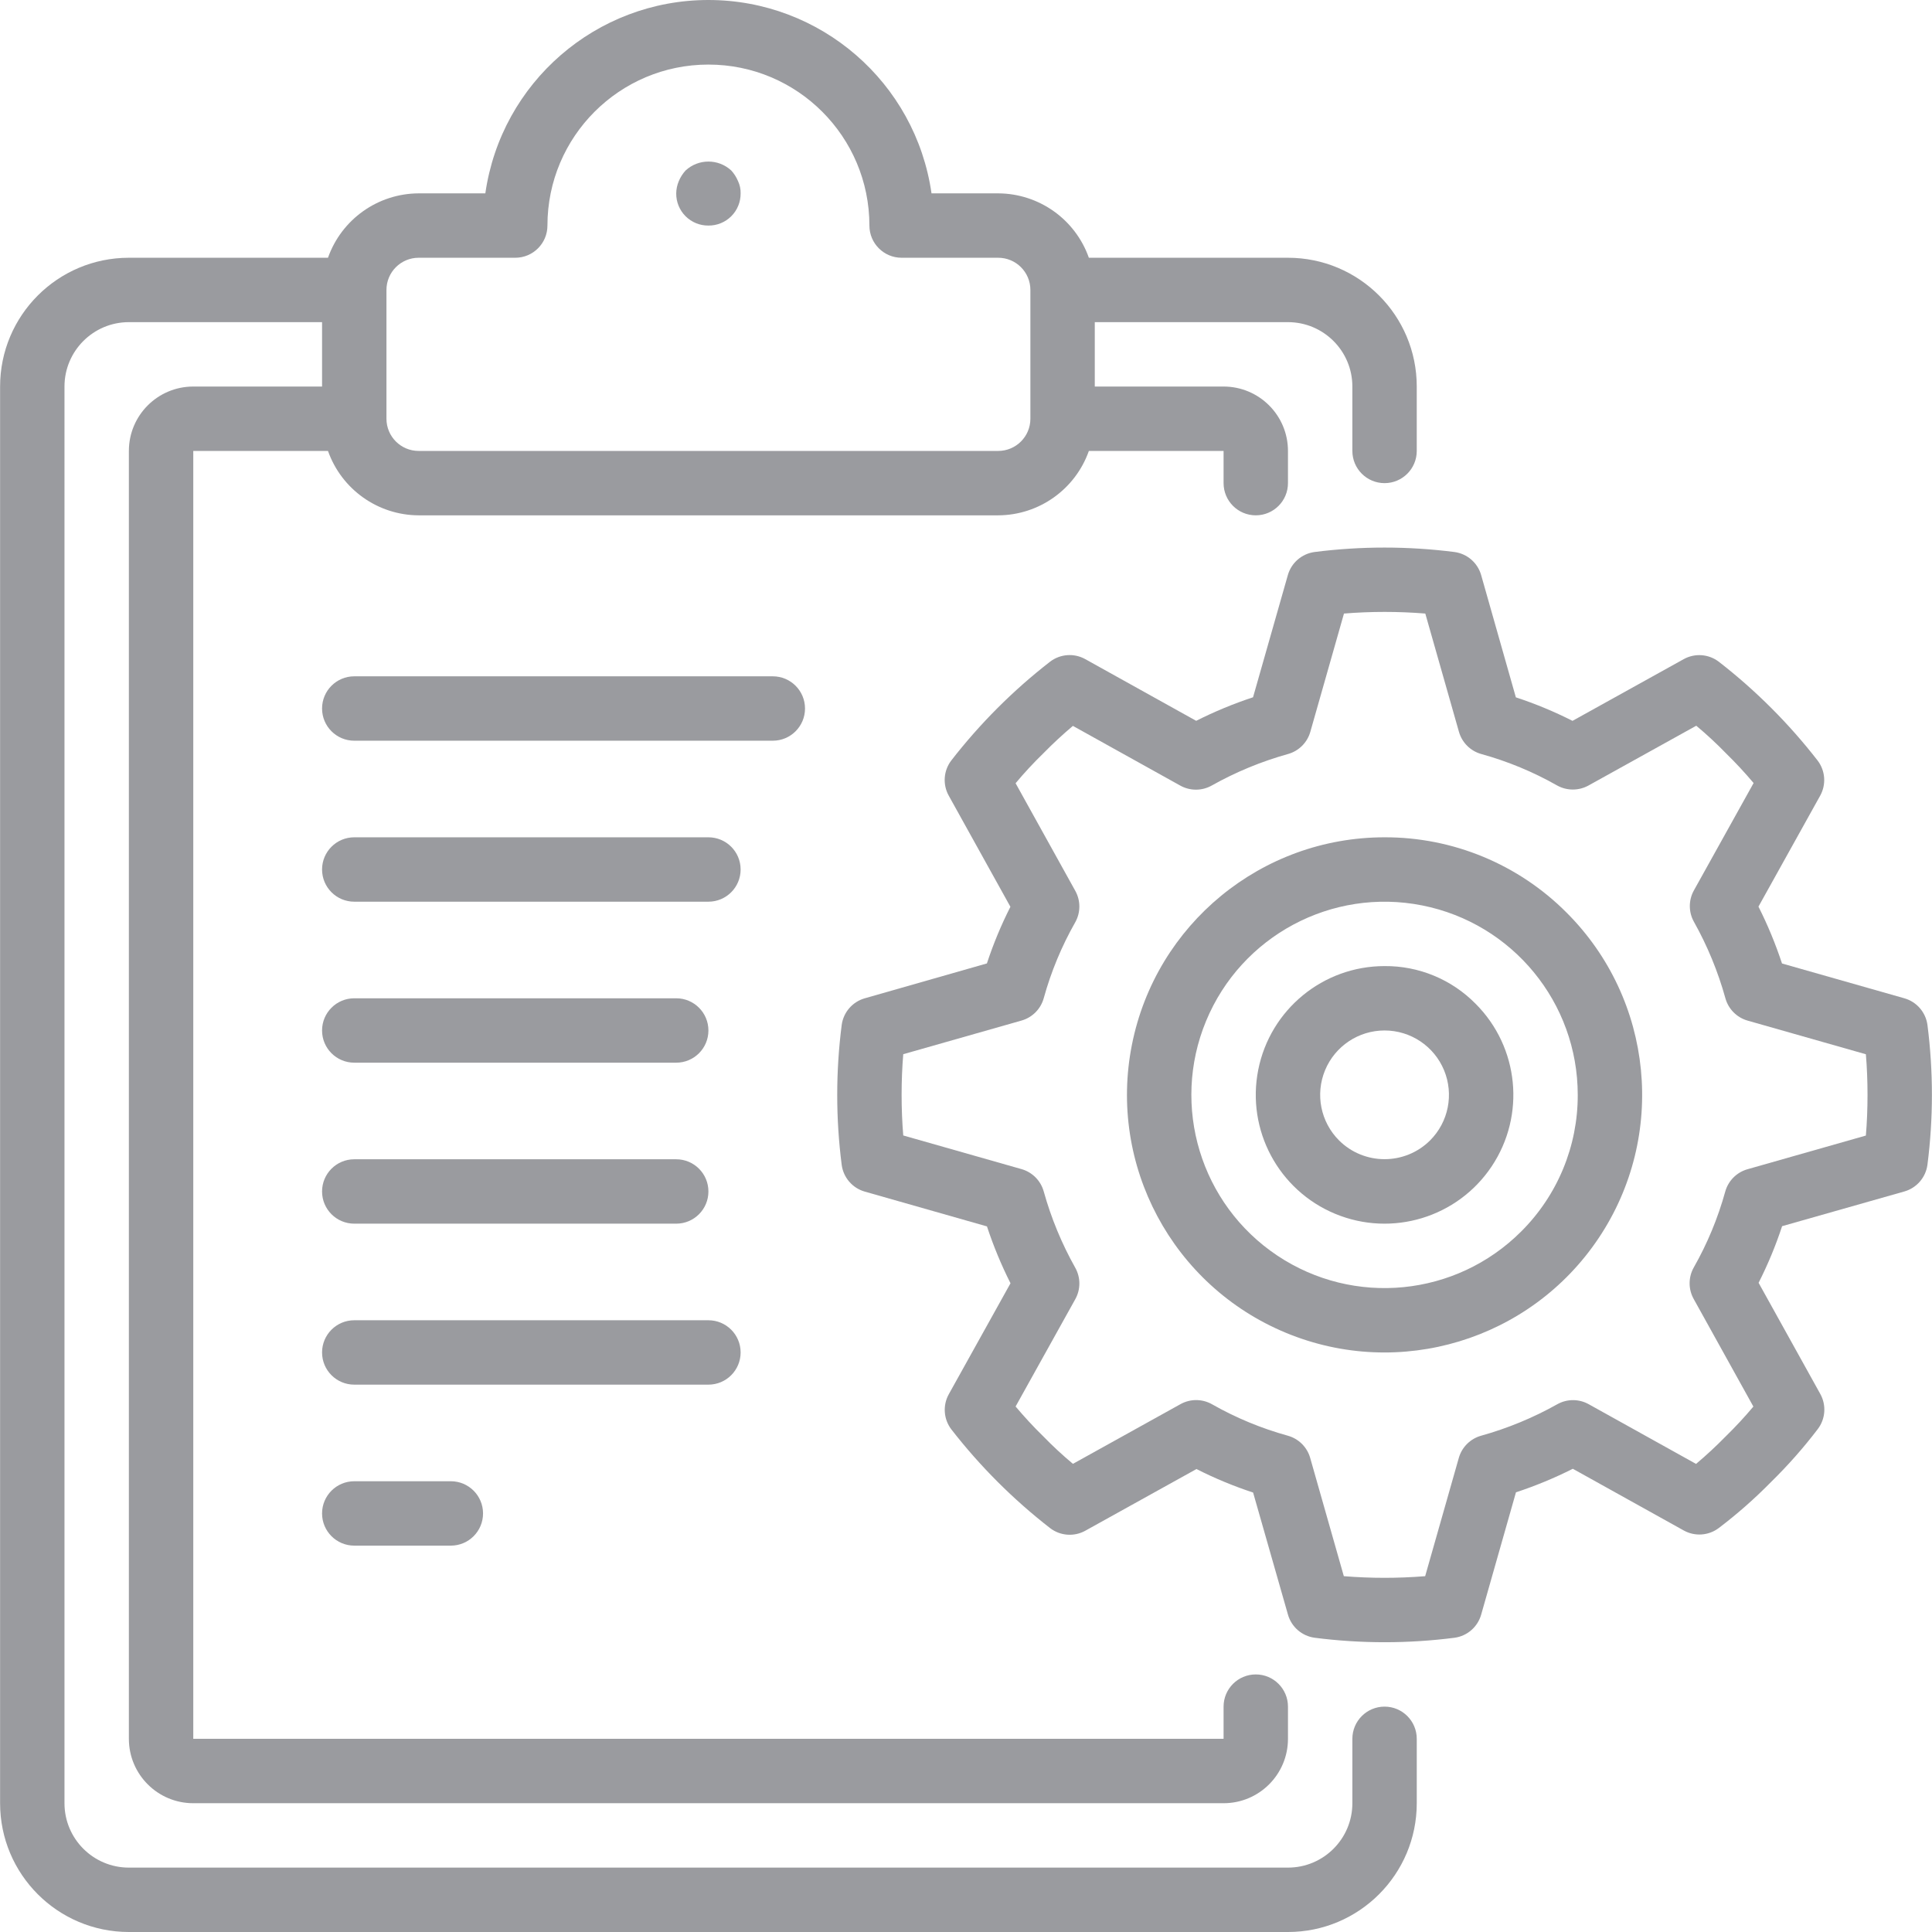 <?xml version="1.0"?>
<svg xmlns="http://www.w3.org/2000/svg" xmlns:xlink="http://www.w3.org/1999/xlink" version="1.1" id="Capa_1" x="0px" y="0px" viewBox="0 0 512.047 512.047" style="enable-background:new 0 0 512.047 512.047;" xml:space="preserve" width="512px" height="512px"><g><g transform="translate(0 -1)">
	<g>
		<g>
			<path d="M187.757,60.781c2.27,0.023,4.454-0.869,6.059-2.474c1.605-1.605,2.497-3.789,2.474-6.059     c0.029-1.119-0.204-2.23-0.683-3.243c-0.433-1.034-1.039-1.986-1.792-2.816c-3.422-3.158-8.695-3.158-12.117,0     c-0.753,0.83-1.359,1.782-1.792,2.816c-0.437,1.026-0.669,2.128-0.683,3.243c-0.023,2.27,0.869,4.454,2.474,6.059     S185.487,60.804,187.757,60.781z" data-original="#000000" class="active-path" data-old_color="#000000" fill="#9A9B9F"/>
			<path d="M366.957,453.314c-4.713,0-8.533,3.821-8.533,8.533v17.067c0,9.426-7.641,17.067-17.067,17.067h-307.2     c-9.426,0-17.067-7.641-17.067-17.067V103.447c0-9.426,7.641-17.067,17.067-17.067h51.2v17.067H51.224     c-9.426,0-17.067,7.641-17.067,17.067v341.333c0,9.426,7.641,17.067,17.067,17.067H324.29c9.426,0,17.067-7.641,17.067-17.067     v-8.533c0-4.713-3.821-8.533-8.533-8.533c-4.713,0-8.533,3.821-8.533,8.533v8.533H51.224V120.514h35.703     c3.603,10.192,13.22,17.022,24.03,17.067h153.6c10.81-0.045,20.427-6.875,24.03-17.067h35.703v8.533     c0,4.713,3.821,8.533,8.533,8.533c4.713,0,8.533-3.82,8.533-8.533v-8.533c0-9.426-7.641-17.067-17.067-17.067h-34.133V86.381     h51.2c9.426,0,17.067,7.641,17.067,17.067v17.067c0,4.713,3.82,8.533,8.533,8.533s8.533-3.82,8.533-8.533v-17.067     c0-18.851-15.282-34.133-34.133-34.133h-52.77c-3.603-10.192-13.22-17.022-24.03-17.067h-17.672     C242.663,22.837,217.469,1,187.757,1s-54.906,21.837-59.127,51.247h-17.673c-10.81,0.045-20.427,6.875-24.03,17.067h-52.77     c-18.851,0-34.133,15.282-34.133,34.133v375.467c0,18.851,15.282,34.133,34.133,34.133h307.2     c18.851,0,34.133-15.282,34.133-34.133v-17.067C375.49,457.134,371.67,453.314,366.957,453.314z M102.424,77.847     c0-4.713,3.82-8.533,8.533-8.533h25.6c4.713,0,8.533-3.82,8.533-8.533c0-23.564,19.103-42.667,42.667-42.667     s42.667,19.103,42.667,42.667c0,4.713,3.82,8.533,8.533,8.533h25.6c4.713,0,8.533,3.82,8.533,8.533v34.133     c0,4.713-3.821,8.533-8.533,8.533h-153.6c-4.713,0-8.533-3.82-8.533-8.533V77.847z" data-original="#000000" class="active-path" data-old_color="#000000" fill="#9A9B9F"/>
			<path d="M213.357,188.781c0-4.713-3.821-8.533-8.533-8.533H93.89c-4.713,0-8.533,3.82-8.533,8.533s3.821,8.533,8.533,8.533     h110.933C209.536,197.314,213.357,193.493,213.357,188.781z" data-original="#000000" class="active-path" data-old_color="#000000" fill="#9A9B9F"/>
			<path d="M187.757,222.914H93.89c-4.713,0-8.533,3.82-8.533,8.533s3.821,8.533,8.533,8.533h93.867c4.713,0,8.533-3.82,8.533-8.533     S192.47,222.914,187.757,222.914z" data-original="#000000" class="active-path" data-old_color="#000000" fill="#9A9B9F"/>
			<path d="M93.89,282.647h85.333c4.713,0,8.533-3.821,8.533-8.533c0-4.713-3.82-8.533-8.533-8.533H93.89     c-4.713,0-8.533,3.821-8.533,8.533C85.357,278.827,89.177,282.647,93.89,282.647z" data-original="#000000" class="active-path" data-old_color="#000000" fill="#9A9B9F"/>
			<path d="M93.89,325.314h85.333c4.713,0,8.533-3.82,8.533-8.533s-3.82-8.533-8.533-8.533H93.89c-4.713,0-8.533,3.82-8.533,8.533     S89.177,325.314,93.89,325.314z" data-original="#000000" class="active-path" data-old_color="#000000" fill="#9A9B9F"/>
			<path d="M196.29,359.447c0-4.713-3.82-8.533-8.533-8.533H93.89c-4.713,0-8.533,3.82-8.533,8.533s3.821,8.533,8.533,8.533h93.867     C192.47,367.981,196.29,364.16,196.29,359.447z" data-original="#000000" class="active-path" data-old_color="#000000" fill="#9A9B9F"/>
			<path d="M93.89,393.581c-4.713,0-8.533,3.821-8.533,8.533s3.821,8.533,8.533,8.533h25.6c4.713,0,8.533-3.82,8.533-8.533     s-3.82-8.533-8.533-8.533H93.89z" data-original="#000000" class="active-path" data-old_color="#000000" fill="#9A9B9F"/>
			<path d="M510.838,272.621c-0.463-3.352-2.863-6.114-6.118-7.04l-32.427-9.224c-1.703-5.171-3.788-10.208-6.238-15.07     l16.35-29.397c1.645-2.96,1.384-6.614-0.666-9.31c-7.603-9.799-16.407-18.603-26.206-26.206     c-2.693-2.049-6.341-2.313-9.301-0.674l-29.466,16.35c-4.838-2.454-9.856-4.537-15.01-6.229l-9.199-32.401     c-0.931-3.265-3.709-5.668-7.074-6.118c-12.312-1.57-24.774-1.57-37.086,0c-3.365,0.451-6.143,2.853-7.074,6.118l-9.224,32.384     c-5.171,1.702-10.208,3.788-15.07,6.238l-29.397-16.35c-2.96-1.645-6.614-1.384-9.31,0.666     c-9.799,7.603-18.603,16.407-26.206,26.206c-2.049,2.693-2.313,6.341-0.674,9.301l16.35,29.466     c-2.454,4.838-4.537,9.856-6.229,15.01l-32.367,9.242c-3.265,0.931-5.668,3.709-6.118,7.074c-1.581,12.311-1.581,24.774,0,37.086     c0.451,3.365,2.853,6.143,6.118,7.074l32.384,9.224c1.703,5.171,3.788,10.208,6.238,15.07l-16.35,29.397     c-1.648,2.959-1.39,6.612,0.657,9.31c7.609,9.796,16.416,18.6,26.214,26.206c2.693,2.049,6.341,2.313,9.301,0.674l29.466-16.35     c4.838,2.454,9.856,4.537,15.01,6.229l9.242,32.367c0.931,3.265,3.709,5.668,7.074,6.118c12.311,1.581,24.775,1.581,37.086,0     c3.352-0.463,6.114-2.863,7.04-6.118l9.225-32.427c5.171-1.702,10.208-3.788,15.07-6.238l29.397,16.35     c2.96,1.645,6.614,1.384,9.31-0.666c4.912-3.733,9.546-7.817,13.867-12.22c4.447-4.359,8.574-9.033,12.348-13.986     c2.05-2.696,2.311-6.349,0.666-9.31l-16.35-29.457c2.454-4.838,4.537-9.856,6.229-15.01l32.401-9.199     c3.265-0.931,5.668-3.709,6.118-7.074C512.419,297.395,512.419,284.932,510.838,272.621z M494.522,301.958l-0.043,0.017     l-31.343,8.917c-2.861,0.813-5.091,3.057-5.888,5.922c-1.938,7.013-4.735,13.76-8.329,20.087     c-1.47,2.587-1.486,5.752-0.043,8.354l15.829,28.535c-2.276,2.719-4.733,5.367-7.373,7.945c-2.492,2.543-5.097,4.961-7.817,7.253     l-28.45-15.821c-2.585-1.444-5.734-1.444-8.32,0c-6.372,3.579-13.151,6.381-20.19,8.346c-2.865,0.797-5.109,3.027-5.922,5.888     l-8.917,31.343c-7.173,0.58-14.382,0.58-21.555,0l-8.917-31.343c-0.813-2.861-3.057-5.091-5.922-5.888     c-7.013-1.938-13.76-4.735-20.087-8.329c-2.587-1.47-5.752-1.486-8.354-0.043l-28.518,15.829     c-2.731-2.276-5.379-4.733-7.945-7.373c-2.56-2.492-4.966-5.12-7.253-7.825l15.821-28.442c1.444-2.586,1.444-5.735,0-8.32     c-3.588-6.385-6.396-13.178-8.363-20.233c-0.797-2.865-3.028-5.109-5.888-5.922l-31.343-8.917     c-0.29-3.465-0.435-7.066-0.435-10.761c0-3.695,0.145-7.296,0.435-10.778l31.343-8.917c2.86-0.813,5.091-3.057,5.888-5.922     c1.938-7.013,4.735-13.76,8.329-20.087c1.47-2.587,1.486-5.752,0.043-8.354l-15.829-28.536c2.276-2.731,4.733-5.379,7.373-7.945     c2.492-2.543,5.097-4.961,7.817-7.253l28.45,15.821c2.585,1.444,5.734,1.444,8.32,0c6.385-3.588,13.178-6.396,20.233-8.363     c2.865-0.797,5.109-3.028,5.922-5.888l8.917-31.343c7.173-0.58,14.382-0.58,21.555,0l8.917,31.343     c0.813,2.86,3.057,5.091,5.922,5.888c7.013,1.938,13.76,4.735,20.087,8.328c2.597,1.446,5.757,1.446,8.354,0l28.535-15.829     c2.731,2.276,5.379,4.733,7.945,7.373c2.543,2.492,4.961,5.097,7.253,7.817l-15.821,28.45c-1.444,2.585-1.444,5.734,0,8.32     c3.585,6.399,6.387,13.206,8.346,20.275c0.797,2.865,3.028,5.109,5.888,5.922l31.343,8.917c0.29,3.482,0.435,7.083,0.435,10.778     C494.957,294.893,494.812,298.477,494.522,301.958z" data-original="#000000" class="active-path" data-old_color="#000000" fill="#9A9B9F"/>
			<path d="M366.957,222.914c-32.568,0.001-60.6,23.008-66.953,54.951s10.743,63.925,40.833,76.387     c30.089,12.462,64.792,1.934,82.885-25.146c18.093-27.08,14.538-63.17-8.492-86.198     C402.455,230.064,385.072,222.864,366.957,222.914z M403.164,327.388c-17.27,17.273-44.337,19.942-64.648,6.373     s-28.209-39.595-18.863-62.162c9.345-22.568,33.33-35.391,57.288-30.629s41.214,25.785,41.217,50.211     C418.194,304.767,412.795,317.804,403.164,327.388z" data-original="#000000" class="active-path" data-old_color="#000000" fill="#9A9B9F"/>
			<path d="M366.957,257.047c-16.284,0.001-30.299,11.503-33.476,27.474c-3.177,15.971,5.37,31.961,20.413,38.194     c15.044,6.232,32.395,0.97,41.443-12.568c9.048-13.538,7.273-31.583-4.239-43.099     C384.739,260.58,376.027,256.971,366.957,257.047z M379.023,303.247c-6.676,6.634-17.456,6.634-24.132,0     c-4.882-4.881-6.343-12.222-3.702-18.6c2.641-6.378,8.865-10.537,15.768-10.537c6.903,0,13.127,4.159,15.768,10.537     C385.366,291.025,383.905,298.366,379.023,303.247z" data-original="#000000" class="active-path" data-old_color="#000000" fill="#9A9B9F"/>
		</g>
	</g>
</g></g> </svg>

